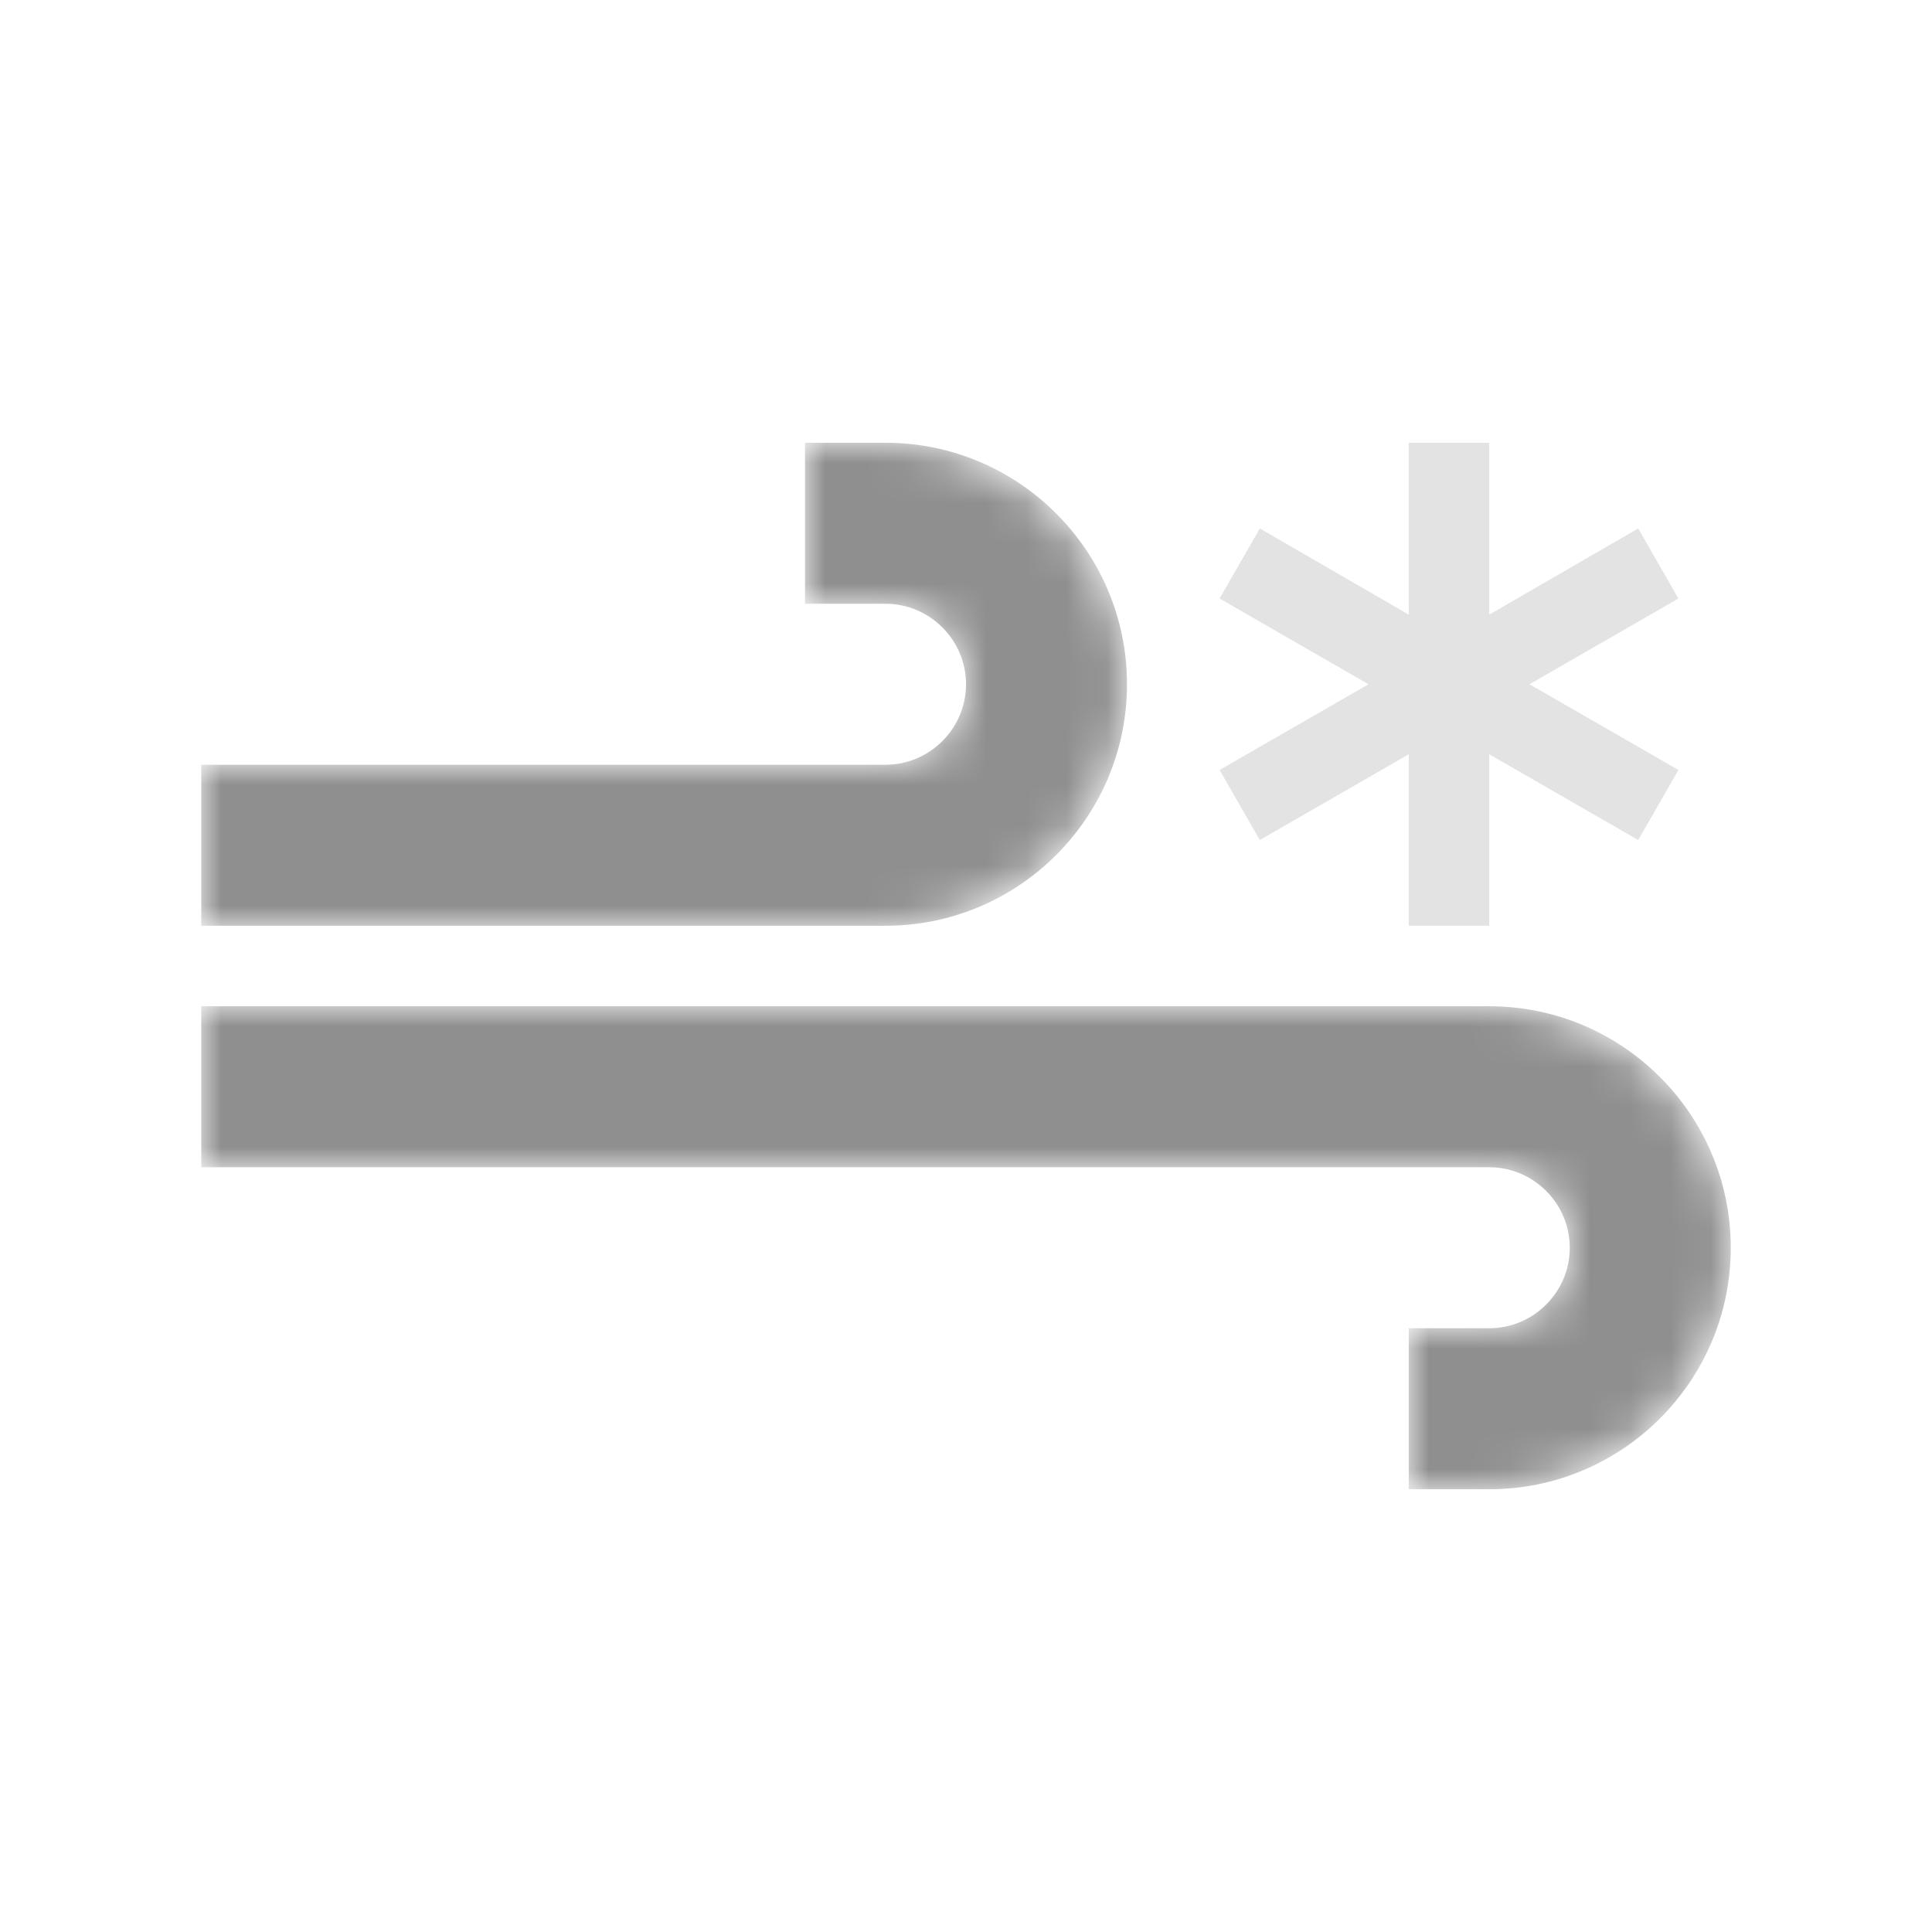 <svg xmlns="http://www.w3.org/2000/svg" width="48" height="48" fill="none"><mask id="a" width="38" height="26" x="5" y="11" maskUnits="userSpaceOnUse" style="mask-type:luminance"><path fill="#fff" fill-rule="evenodd" d="m31.3 20.87 3.7-2.13V23h2v-4.26l3.69 2.13 1-1.74L38 17l3.69-2.13-1-1.74L37 15.27V11h-2v4.26l-3.69-2.13-1 1.74L34 17l-3.69 2.13.99 1.74ZM28 17c0-3.31-2.69-6-6-6h-2v4h2c1.1 0 2 .9 2 2s-.9 2-2 2H5v4h17c3.31 0 6-2.69 6-6Zm9 8H5v4h32c1.1 0 2 .9 2 2s-.9 2-2 2h-2v4h2c3.31 0 6-2.69 6-6s-2.69-6-6-6Z" clip-rule="evenodd"/></mask><g mask="url(#a)"><path fill="#8F8F8F" fill-rule="evenodd" d="M22 11c3.31 0 6 2.69 6 6s-2.69 6-6 6H5v-4h17c1.1 0 2-.9 2-2s-.9-2-2-2h-2v-4h2ZM5 25h32c3.31 0 6 2.69 6 6s-2.69 6-6 6h-2v-4h2c1.1 0 2-.9 2-2s-.9-2-2-2H5v-4Z" clip-rule="evenodd"/></g><path fill="#E3E3E3" fill-rule="evenodd" d="m41.7 14.87-1-1.74-3.7 2.14V11h-2v4.27l-3.7-2.14-1 1.74L34 17l-3.7 2.13 1 1.74 3.7-2.13V23h2v-4.26l3.7 2.13 1-1.74L38 17l3.7-2.13Z" clip-rule="evenodd"/></svg>